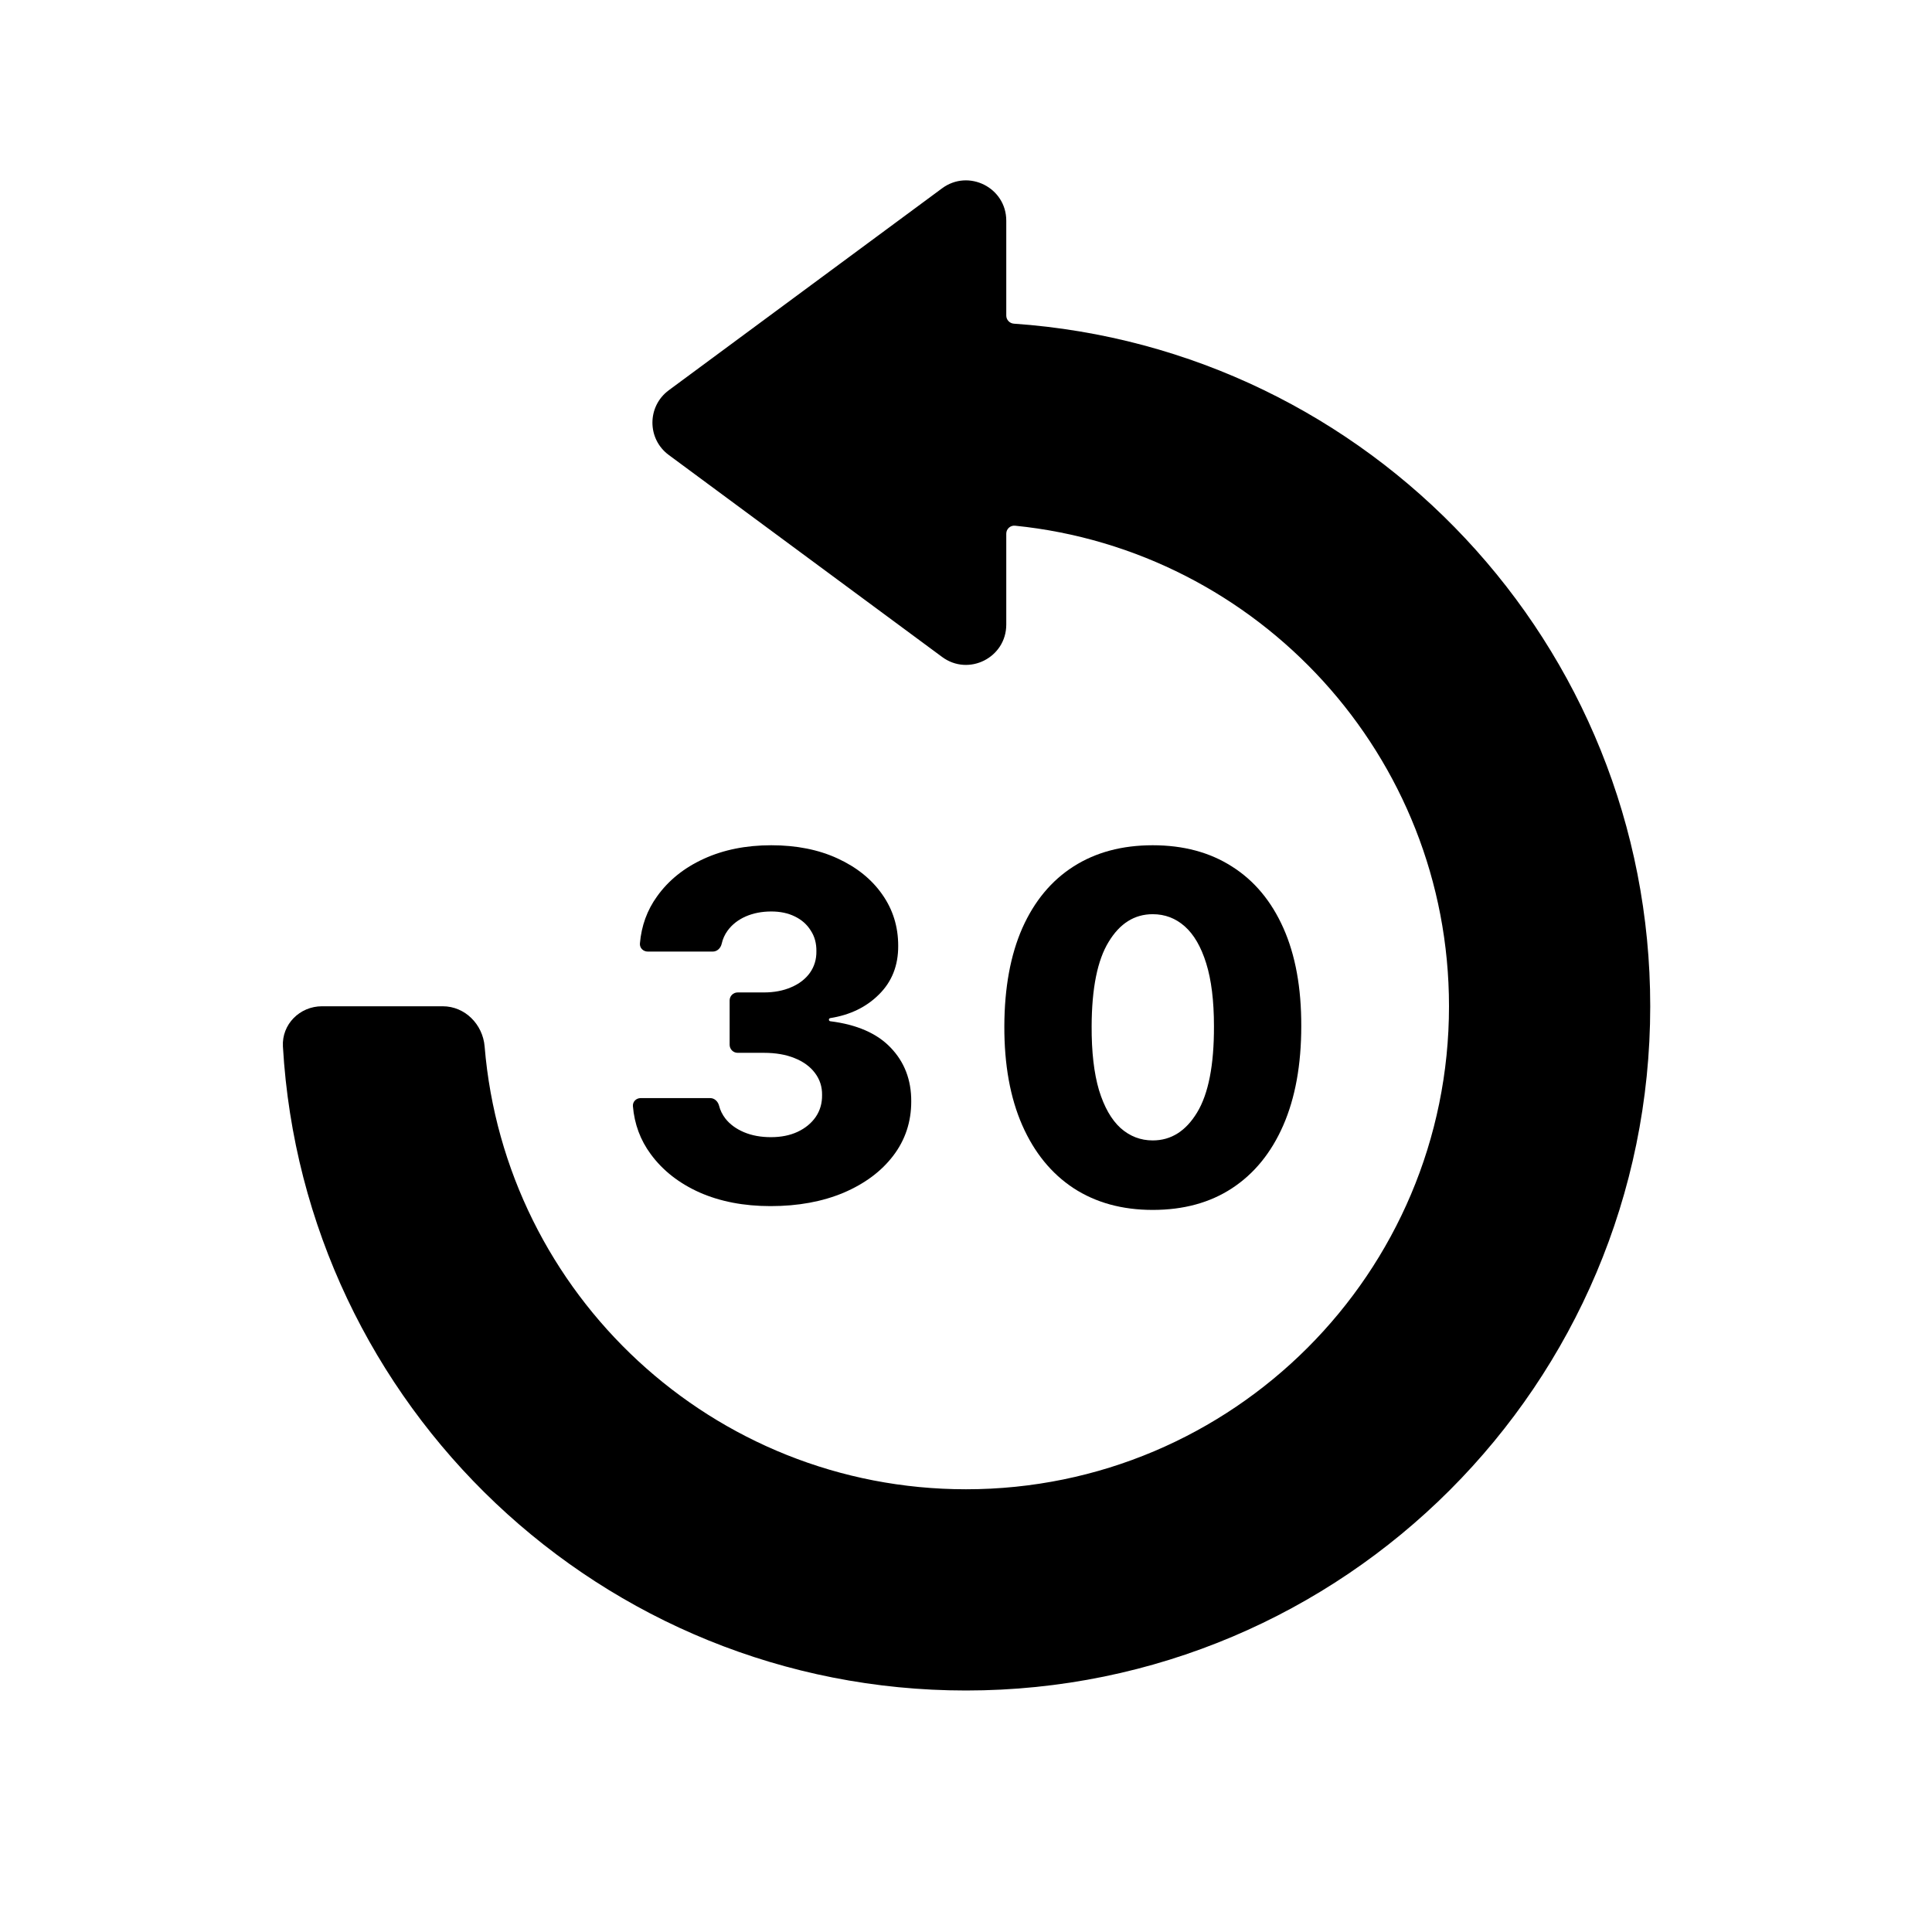 <svg width="32" height="32" viewBox="0 0 32 32" fill="none" xmlns="http://www.w3.org/2000/svg">
<path d="M16.667 10.345C16.667 10.892 16.044 11.207 15.604 10.881L11.077 7.536C10.716 7.27 10.716 6.731 11.077 6.464L15.604 3.119C16.044 2.794 16.667 3.108 16.667 3.655V5.227C16.667 5.297 16.722 5.356 16.793 5.361C22.682 5.768 27.333 10.674 27.333 16.667C27.333 22.926 22.259 28 16 28C9.965 28 5.031 23.283 4.686 17.334C4.665 16.966 4.965 16.667 5.333 16.667H7.333C7.702 16.667 7.997 16.967 8.027 17.334C8.366 21.44 11.806 24.667 16 24.667C20.418 24.667 24 21.085 24 16.667C24 12.523 20.848 9.114 16.811 8.707C16.734 8.7 16.667 8.761 16.667 8.839V10.345Z" fill="currentColor"/>
<path d="M11.585 19.75C11.927 19.901 12.32 19.977 12.764 19.977C13.218 19.977 13.62 19.903 13.971 19.756C14.323 19.606 14.598 19.401 14.795 19.142C14.994 18.881 15.093 18.581 15.093 18.244C15.095 17.886 14.98 17.588 14.749 17.349C14.524 17.115 14.192 16.97 13.752 16.915C13.739 16.913 13.729 16.902 13.729 16.889C13.729 16.876 13.739 16.865 13.752 16.863C14.079 16.811 14.347 16.682 14.556 16.474C14.772 16.262 14.879 15.992 14.877 15.665C14.877 15.348 14.789 15.065 14.613 14.815C14.437 14.563 14.191 14.365 13.874 14.219C13.558 14.073 13.191 14 12.775 14C12.356 14 11.983 14.075 11.656 14.225C11.33 14.374 11.072 14.582 10.883 14.847C10.718 15.075 10.624 15.335 10.599 15.627C10.593 15.701 10.654 15.761 10.728 15.761H11.807C11.879 15.761 11.937 15.703 11.953 15.633C11.971 15.552 12.004 15.479 12.053 15.412C12.127 15.312 12.227 15.234 12.352 15.179C12.479 15.124 12.62 15.097 12.775 15.097C12.923 15.097 13.052 15.124 13.164 15.179C13.278 15.234 13.366 15.312 13.428 15.412C13.493 15.51 13.524 15.625 13.522 15.756C13.524 15.89 13.488 16.009 13.414 16.114C13.34 16.216 13.237 16.296 13.104 16.352C12.974 16.409 12.822 16.438 12.65 16.438H12.218C12.144 16.438 12.085 16.497 12.085 16.571V17.304C12.085 17.378 12.144 17.438 12.218 17.438H12.65C12.847 17.438 13.017 17.467 13.161 17.526C13.307 17.584 13.42 17.667 13.499 17.773C13.579 17.879 13.618 18 13.616 18.136C13.618 18.273 13.583 18.394 13.511 18.5C13.439 18.604 13.338 18.687 13.21 18.747C13.083 18.806 12.936 18.835 12.769 18.835C12.602 18.835 12.454 18.808 12.323 18.753C12.193 18.698 12.089 18.622 12.014 18.526C11.964 18.461 11.929 18.39 11.91 18.314C11.892 18.244 11.835 18.188 11.764 18.188H10.611C10.537 18.188 10.477 18.248 10.483 18.322C10.508 18.618 10.606 18.883 10.778 19.116C10.975 19.385 11.244 19.597 11.585 19.75Z" fill="currentColor"/>
<path fill-rule="evenodd" clip-rule="evenodd" d="M17.78 19.679C18.148 19.919 18.585 20.04 19.093 20.04C19.602 20.04 20.04 19.921 20.405 19.682C20.773 19.441 21.056 19.094 21.255 18.639C21.453 18.185 21.553 17.637 21.553 16.997C21.555 16.361 21.456 15.819 21.257 15.372C21.058 14.925 20.774 14.585 20.405 14.352C20.038 14.117 19.6 14 19.093 14C18.585 14 18.148 14.117 17.78 14.352C17.415 14.585 17.132 14.925 16.933 15.372C16.737 15.817 16.637 16.359 16.635 16.997C16.633 17.635 16.732 18.182 16.931 18.636C17.13 19.089 17.413 19.437 17.78 19.679ZM19.828 18.426C19.641 18.735 19.396 18.889 19.093 18.889C18.892 18.889 18.715 18.821 18.561 18.685C18.408 18.546 18.289 18.337 18.203 18.057C18.12 17.776 18.079 17.423 18.081 16.997C18.083 16.368 18.177 15.902 18.363 15.6C18.548 15.294 18.791 15.142 19.093 15.142C19.295 15.142 19.472 15.209 19.624 15.344C19.775 15.478 19.894 15.683 19.979 15.957C20.064 16.23 20.107 16.577 20.107 16.997C20.109 17.639 20.016 18.116 19.828 18.426Z" fill="currentColor"/>
</svg>
